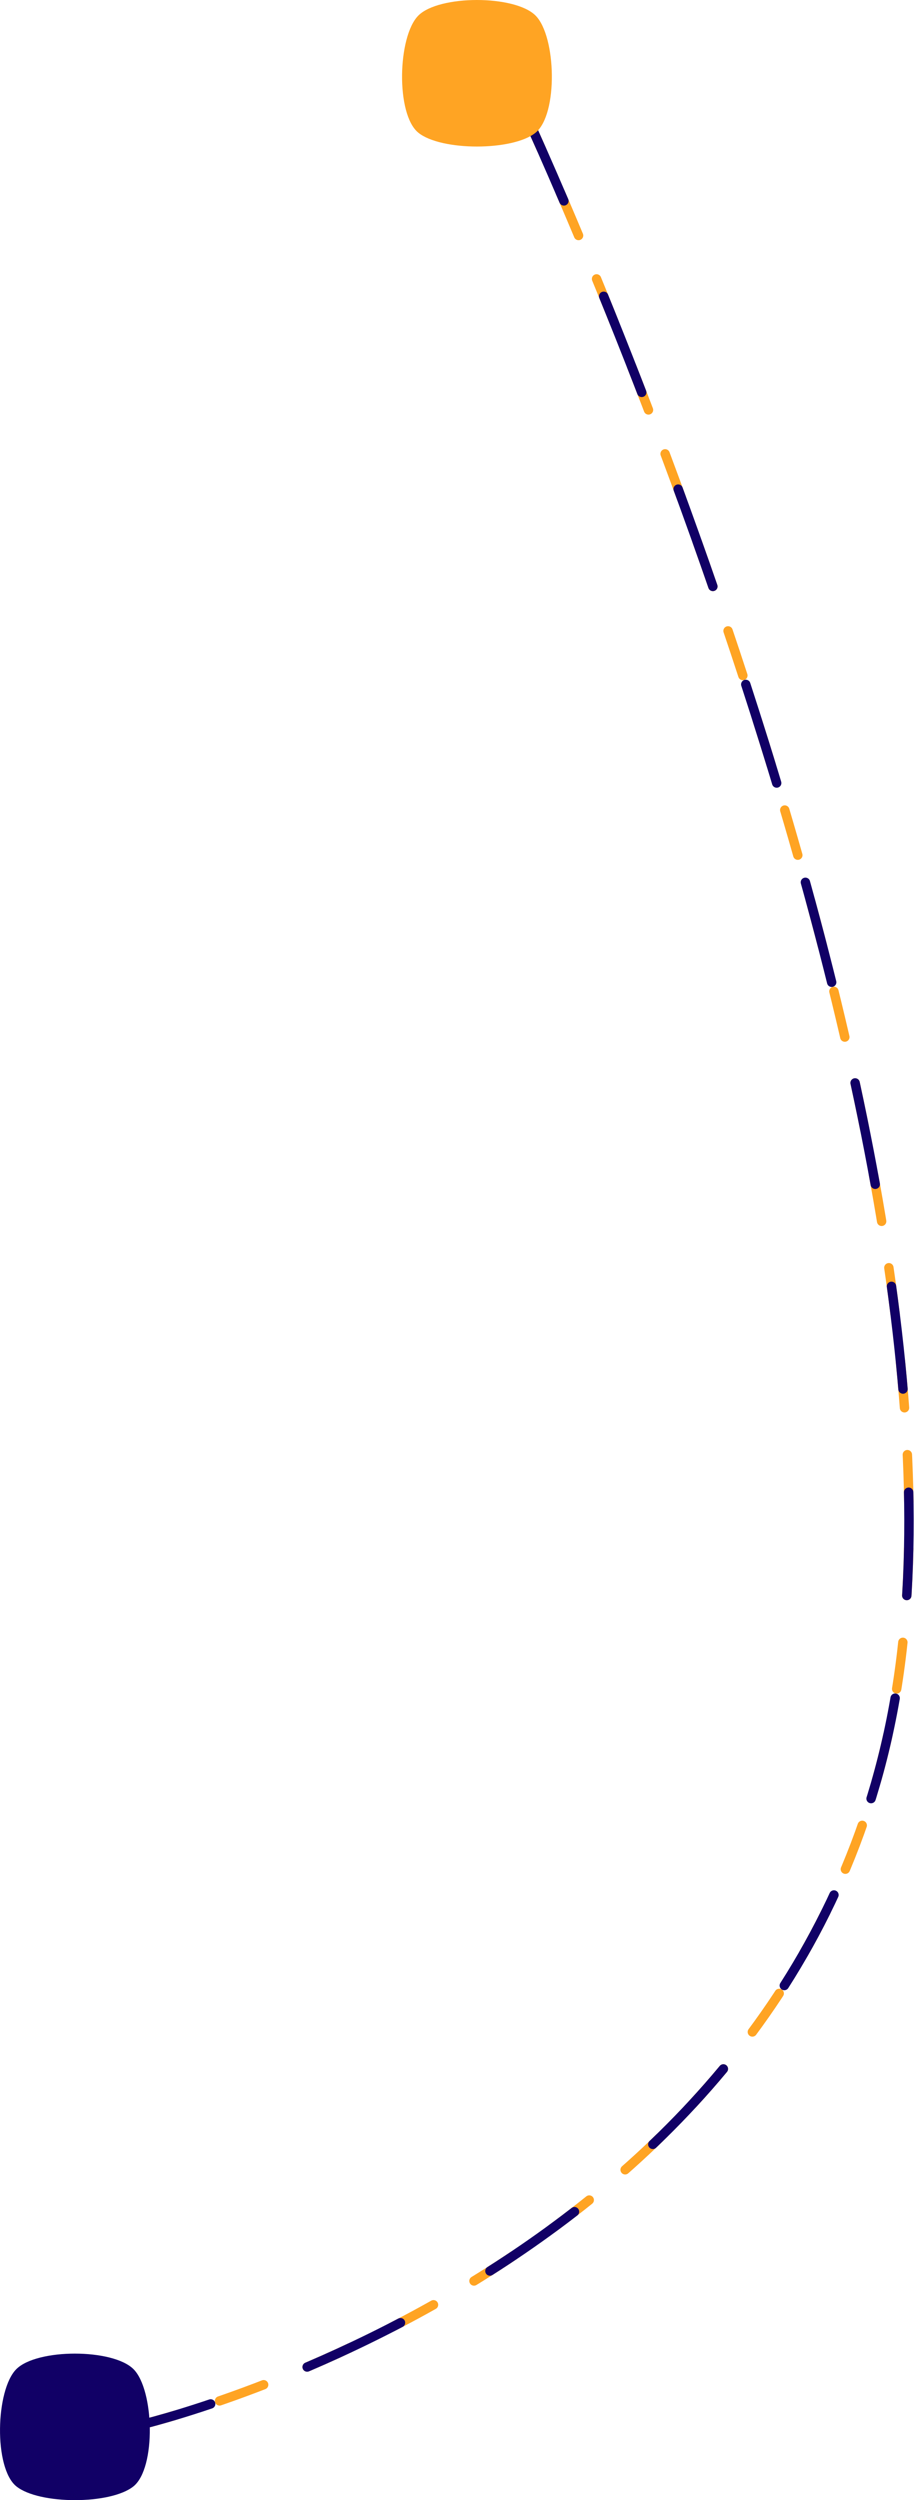 <svg xmlns="http://www.w3.org/2000/svg" width="194.589" height="532.193" viewBox="0 0 194.589 532.193">
  <g id="Group_3117" data-name="Group 3117" transform="translate(-1064.458 -2355.376)">
    <path id="Path_1843" data-name="Path 1843" d="M1200.616,2364.226s100.014,214.248,79.616,337.649-161.209,155.954-161.209,155.954" transform="translate(-25 13.796)" fill="none" stroke="#ffa423" stroke-linecap="round" stroke-linejoin="round" stroke-width="2" stroke-dasharray="10"/>
    <path id="Path_1845" data-name="Path 1845" d="M28.453,28.254c-4.847,3.919-20.1,3.919-24.946,0S-.9,7.718,3.507,3.309s20.531-4.41,24.946,0S33.3,24.335,28.453,28.254Z" transform="translate(1064.426 2856.375)" fill="#106"/>
    <path id="Path_1846" data-name="Path 1846" d="M1200.616,2364.226s100.014,214.248,79.616,337.649-161.209,155.954-161.209,155.954" transform="translate(-25 13.796)" fill="none" stroke="#106" stroke-linecap="round" stroke-linejoin="round" stroke-width="2" stroke-dasharray="22"/>
    <path id="Path_1847" data-name="Path 1847" d="M28.453,28.254c-4.847,3.919-20.1,3.919-24.946,0S-.9,7.718,3.507,3.309s20.531-4.41,24.946,0S33.3,24.335,28.453,28.254Z" transform="translate(1150.02 2355.375)" fill="#ffa423"/>
  </g>
</svg>
